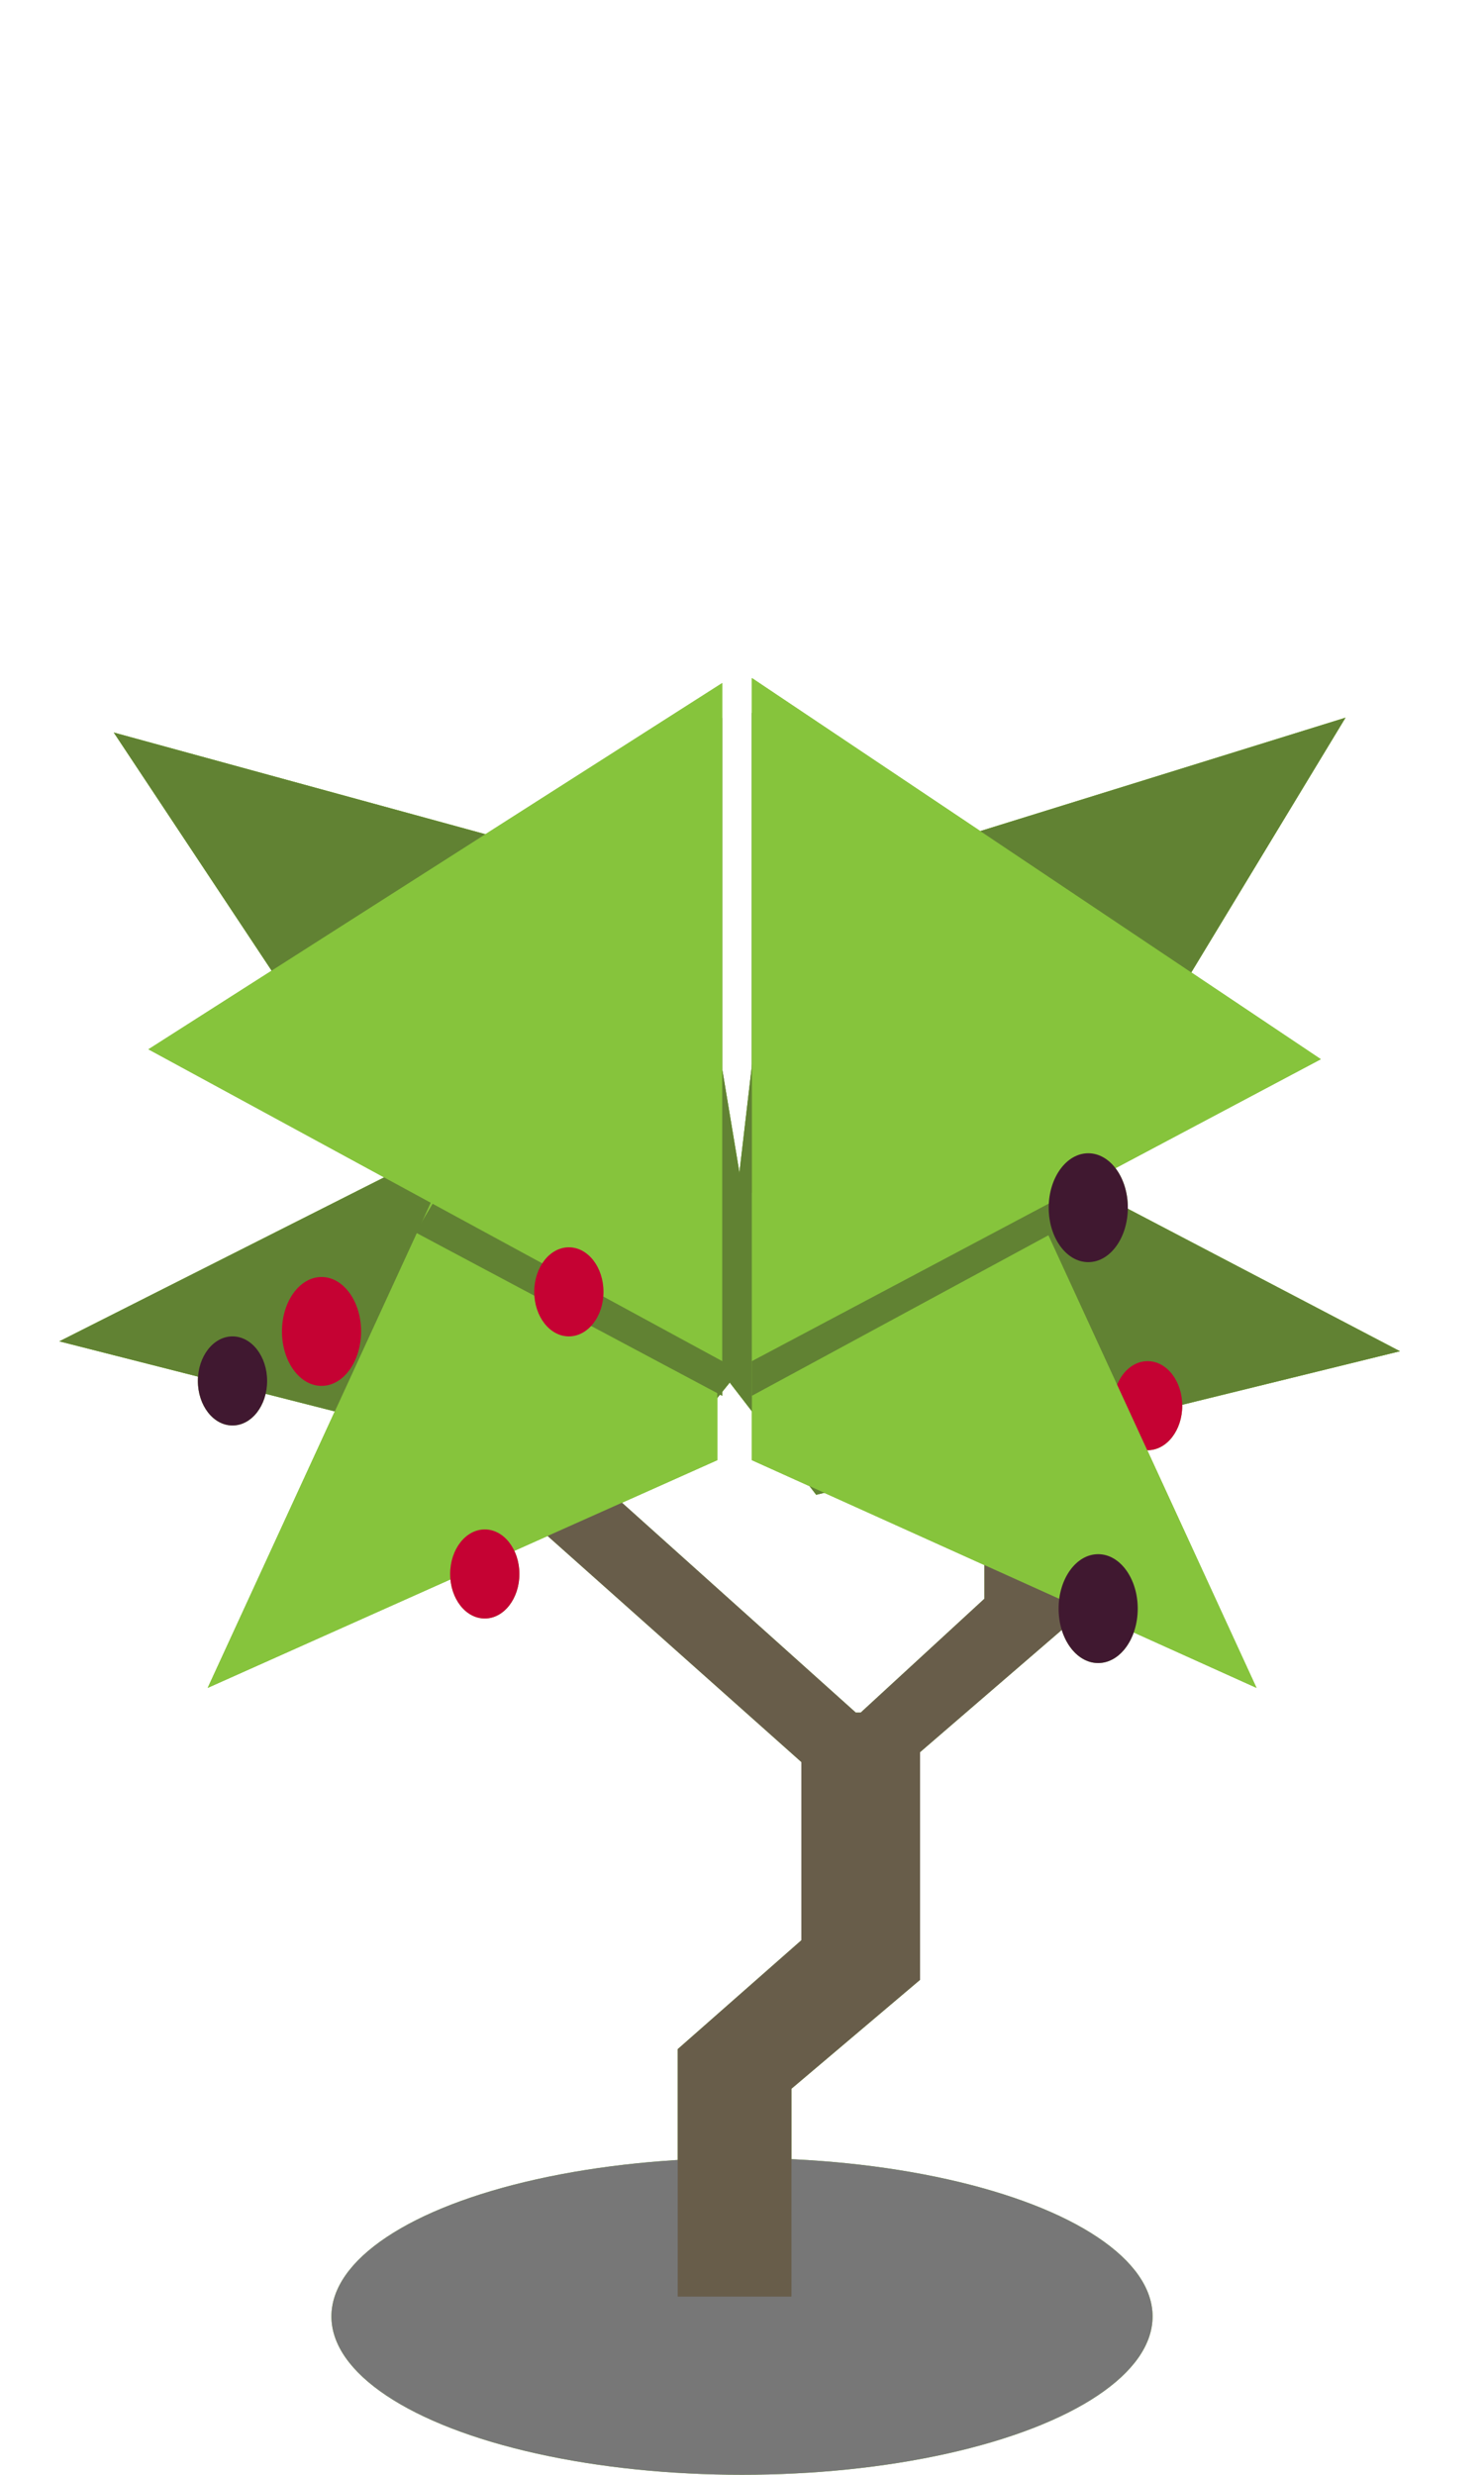 <?xml version="1.0" encoding="utf-8"?>
<!-- Generator: Adobe Illustrator 23.0.2, SVG Export Plug-In . SVG Version: 6.00 Build 0)  -->
<svg version="1.1" id="Layer_1" xmlns="http://www.w3.org/2000/svg" xmlns:xlink="http://www.w3.org/1999/xlink" x="0px" y="0px"
	 viewBox="0 0 30 50" style="enable-background:new 0 0 30 50;" xml:space="preserve">
<style type="text/css">
	.st0{fill:#86C43C;}
	.st1{fill:#777777;}
	.st2{fill:#685D4A;}
	.st3{fill:#618233;}
	.st4{fill:#C50233;}
	.st5{fill:#401830;}
</style>
<g id="Layer_1">
	<g>
		<ellipse class="st0" cx="15" cy="46.8" rx="8.3" ry="3.2"/>
		<polygon class="st0" points="21.5,32.9 21.5,25.5 19.9,25.5 19.9,32.3 17.4,34.6 17.3,34.6 10.5,28.5 10.5,21.7 8.9,21.7 
			8.9,29.1 8.9,29.1 16.2,35.6 16.2,39.2 13.7,41.4 13.7,41.4 13.7,41.4 13.7,46.4 16,46.4 16,42.2 18.6,40 18.6,40 18.6,35.4 
			21.5,32.9 		"/>
		<g>
			<polygon class="st0" points="16.8,25.4 13,30.1 1.2,27.1 12.1,21.6 			"/>
			<polygon class="st0" points="16.8,25.4 13,30.1 1.2,27.1 12.1,21.6 			"/>
		</g>
		<g>
			<polygon class="st0" points="15,24 9,24.9 2.3,14.8 14,18 			"/>
			<polygon class="st0" points="15,24 9,24.9 2.3,14.8 14,18 			"/>
		</g>
		<g>
			<polygon class="st0" points="12.8,25.4 17.6,21.7 28.3,27.3 16.5,30.2 			"/>
			<polygon class="st0" points="12.8,25.4 17.6,21.7 28.3,27.3 16.5,30.2 			"/>
		</g>
		<g>
			<polygon class="st0" points="14.9,24.1 15.6,18.1 27.2,14.5 20.9,24.9 			"/>
			<polygon class="st0" points="14.9,24.1 15.6,18.1 27.2,14.5 20.9,24.9 			"/>
		</g>
		<g>
			<polygon class="st0" points="14.5,24.1 14.5,29.5 4.2,34.1 8.8,24.1 			"/>
			<polygon class="st0" points="14.5,24.1 14.5,29.5 4.2,34.1 8.8,24.1 			"/>
		</g>
		<ellipse class="st0" cx="23.2" cy="28.4" rx="0.7" ry="0.9"/>
		<g>
			<polygon class="st0" points="15.2,24.1 20.8,24.1 25.4,34.1 15.2,29.5 			"/>
			<polygon class="st0" points="15.2,24.1 20.8,24.1 25.4,34.1 15.2,29.5 			"/>
		</g>
		<g>
			<polygon class="st0" points="15.2,14.4 15.2,28.2 21.3,24.9 			"/>
			<polygon class="st0" points="15.2,14.4 15.2,28.2 21.3,24.9 			"/>
		</g>
		<g>
			<polygon class="st0" points="14.6,14.5 8.4,24.9 14.6,28.2 			"/>
			<polygon class="st0" points="14.6,14.5 8.4,24.9 14.6,28.2 			"/>
		</g>
		<g>
			<polygon class="st0" points="15.2,13.7 15.2,27.5 26.7,21.4 			"/>
			<polygon class="st0" points="15.2,13.7 15.2,27.5 26.7,21.4 			"/>
		</g>
		<polygon class="st0" points="14.6,13.8 3,21.2 14.6,27.5 		"/>
		<ellipse class="st0" cx="4.7" cy="27.9" rx="0.7" ry="0.9"/>
		<ellipse class="st0" cx="9.8" cy="31.8" rx="0.7" ry="0.9"/>
		<ellipse class="st0" cx="11.5" cy="26.1" rx="0.7" ry="0.9"/>
		<ellipse class="st0" cx="6.5" cy="26.9" rx="0.8" ry="1.1"/>
		<ellipse class="st0" cx="22" cy="24.4" rx="0.8" ry="1.1"/>
		<ellipse class="st0" cx="22.2" cy="32.5" rx="0.8" ry="1.1"/>
	</g>
	<g>
		<ellipse class="st1" cx="15" cy="46.8" rx="8.3" ry="3.2"/>
		<polygon class="st2" points="21.5,32.9 21.5,25.5 19.9,25.5 19.9,32.3 17.4,34.6 17.3,34.6 10.5,28.5 10.5,21.7 8.9,21.7 
			8.9,29.1 8.9,29.1 16.2,35.6 16.2,39.2 13.7,41.4 13.7,41.4 13.7,41.4 13.7,46.4 16,46.4 16,42.2 18.6,40 18.6,40 18.6,35.4 
			21.5,32.9 		"/>
		<g>
			<polygon class="st3" points="16.8,25.4 13,30.1 1.2,27.1 12.1,21.6 			"/>
		</g>
		<g>
			<polygon class="st3" points="15,24 9,24.9 2.3,14.8 14,18 			"/>
		</g>
		<g>
			<polygon class="st3" points="12.8,25.4 17.6,21.7 28.3,27.3 16.5,30.2 			"/>
		</g>
		<g>
			<polygon class="st3" points="14.9,24.1 15.6,18.1 27.2,14.5 20.9,24.9 			"/>
		</g>
		<g>
			<polygon class="st0" points="14.5,24.1 14.5,29.5 4.2,34.1 8.8,24.1 			"/>
		</g>
		<ellipse class="st4" cx="23.2" cy="28.4" rx="0.7" ry="0.9"/>
		<g>
			<polygon class="st0" points="15.2,24.1 20.8,24.1 25.4,34.1 15.2,29.5 			"/>
		</g>
		<g>
			<polygon class="st3" points="15.2,14.4 15.2,28.2 21.3,24.9 			"/>
		</g>
		<g>
			<polygon class="st3" points="14.6,14.5 8.4,24.9 14.6,28.2 			"/>
		</g>
		<g>
			<polygon class="st0" points="15.2,13.7 15.2,27.5 26.7,21.4 			"/>
		</g>
		<polygon class="st0" points="14.6,13.8 3,21.2 14.6,27.5 		"/>
		<ellipse class="st5" cx="4.7" cy="27.9" rx="0.7" ry="0.9"/>
		<ellipse class="st4" cx="9.8" cy="31.8" rx="0.7" ry="0.9"/>
		<ellipse class="st4" cx="11.5" cy="26.1" rx="0.7" ry="0.9"/>
		<ellipse class="st4" cx="6.5" cy="26.9" rx="0.8" ry="1.1"/>
		<ellipse class="st5" cx="22" cy="24.4" rx="0.8" ry="1.1"/>
		<ellipse class="st5" cx="22.2" cy="32.5" rx="0.8" ry="1.1"/>
	</g>
</g>
</svg>
